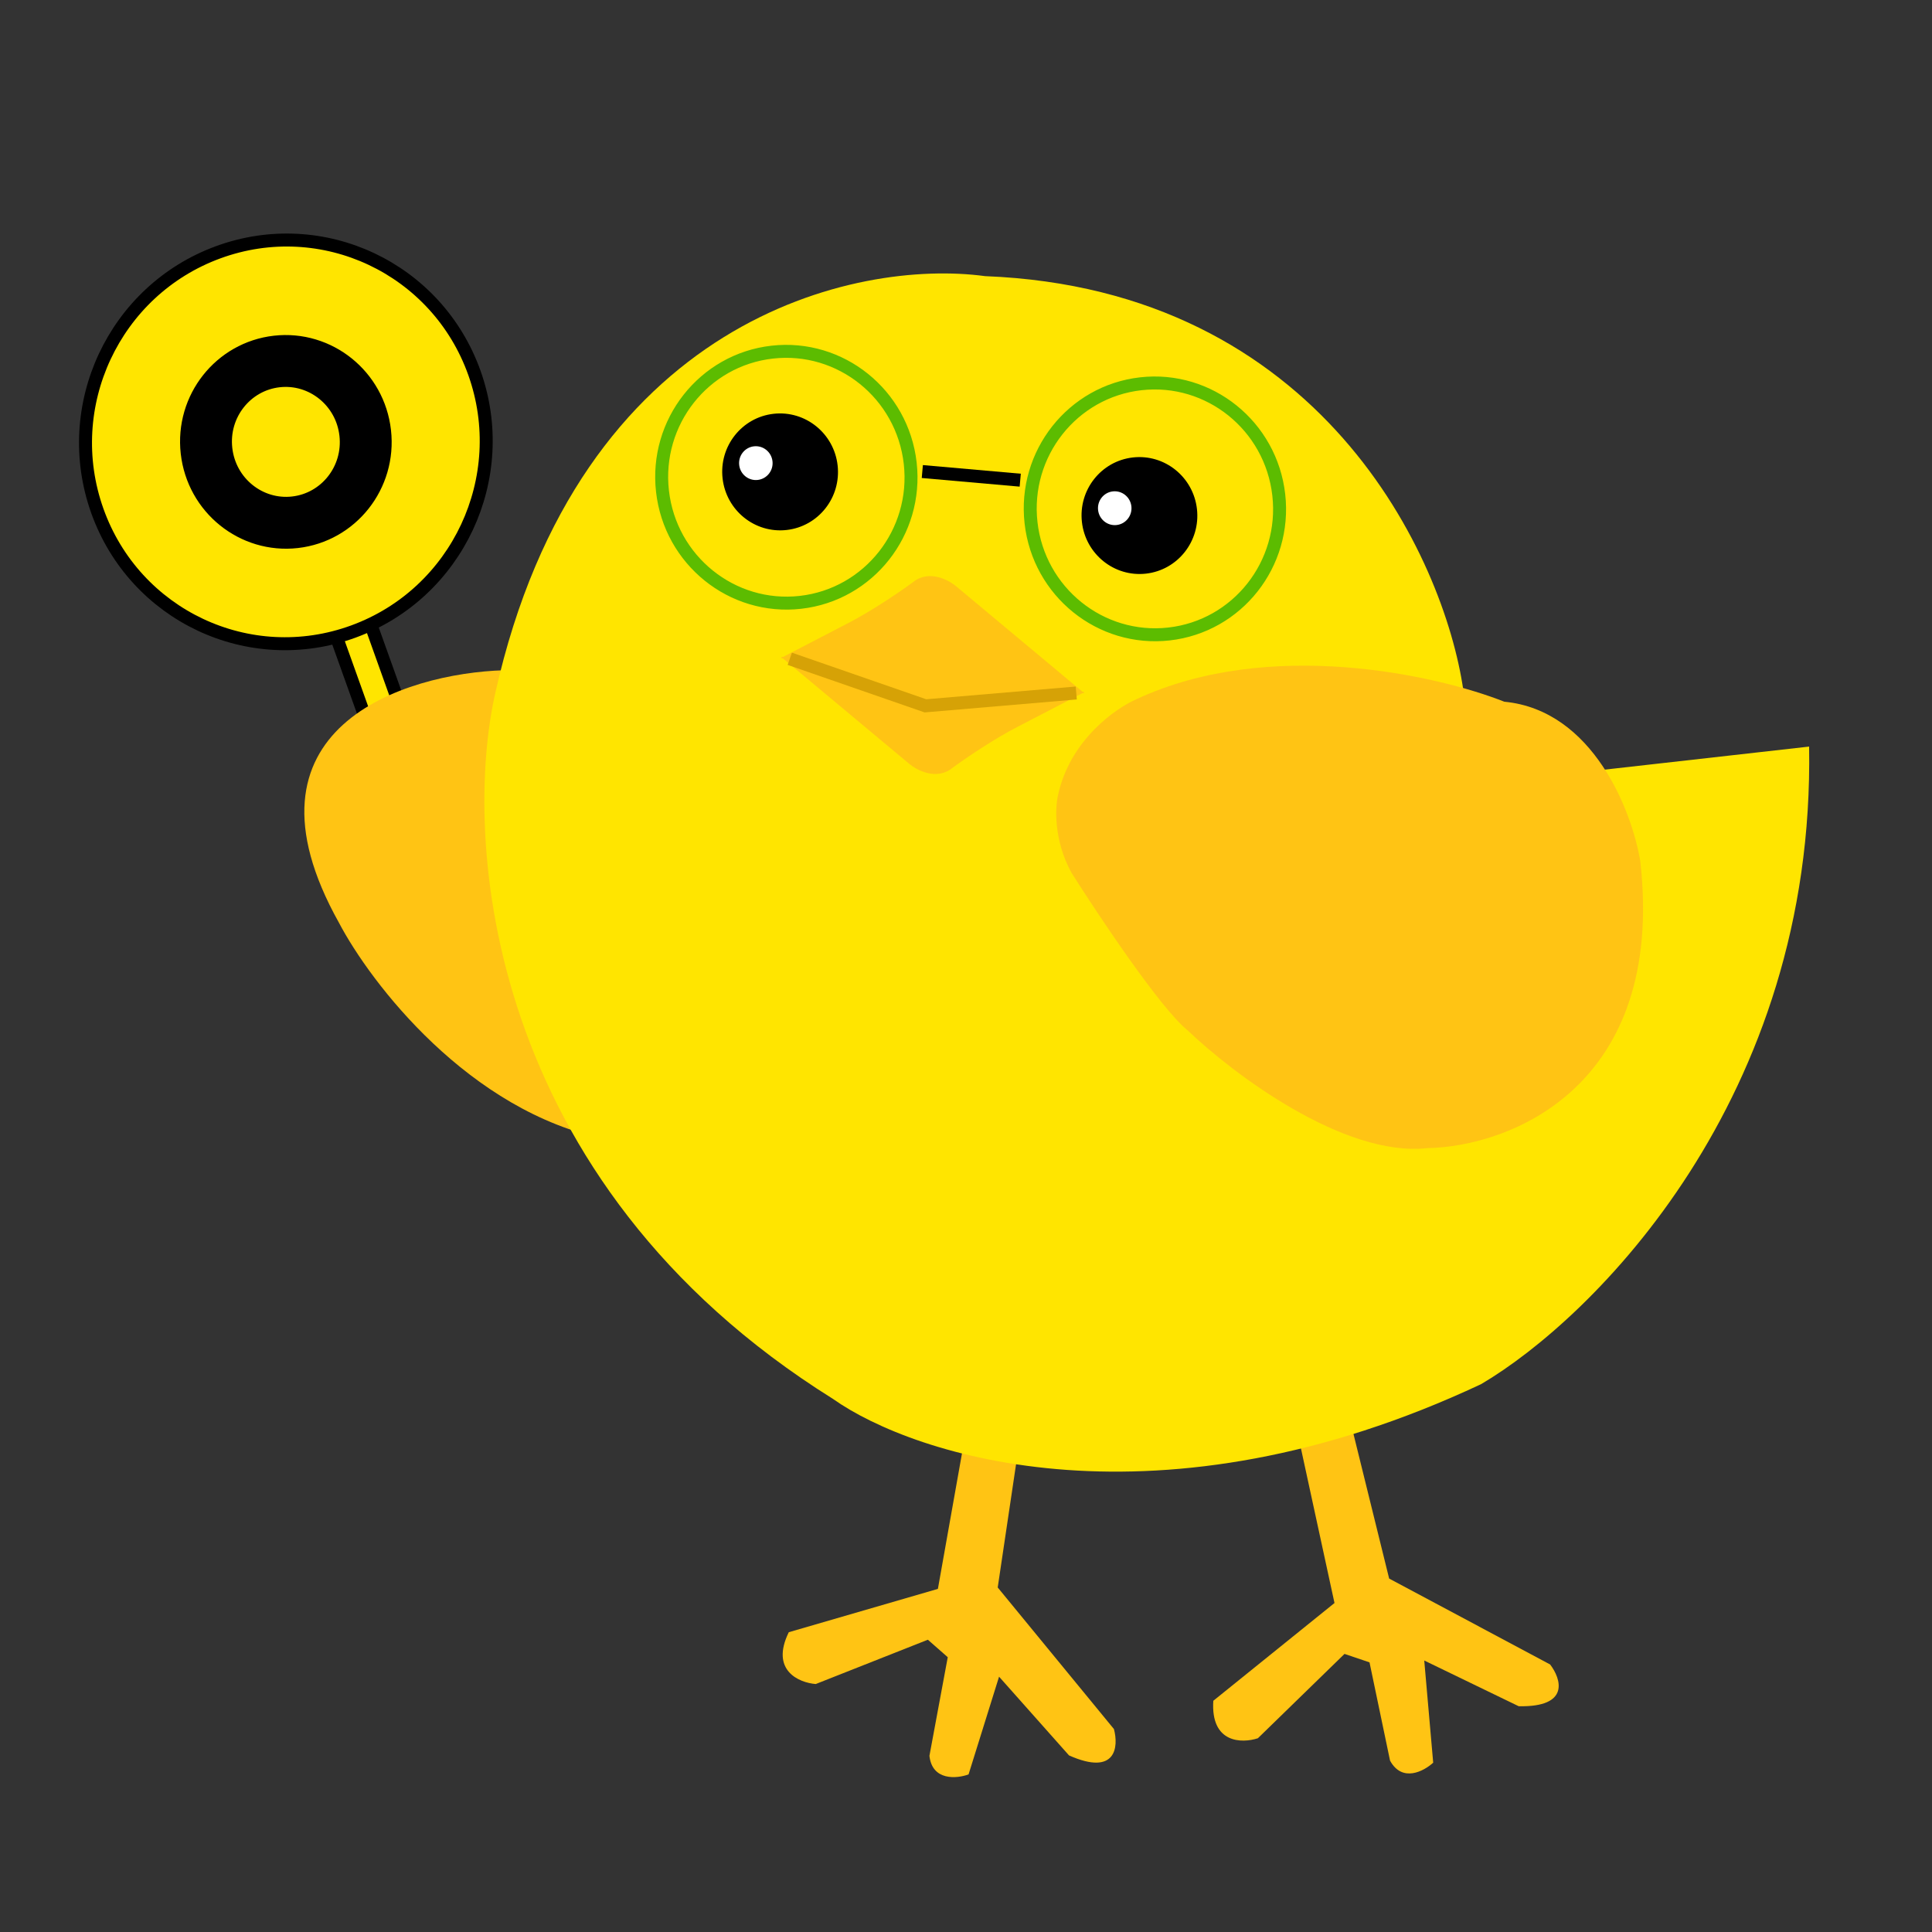 <svg width="149" height="149" viewBox="0 0 149 149" fill="none" xmlns="http://www.w3.org/2000/svg">
<rect x="0" y="0" width="149" height="149" fill="#333333" stroke="none"/>
<rect x="-0.301" y="0.642" width="2.818" height="17.39" transform="matrix(-0.94 0.342 0.337 0.942 26.322 42.699)" fill="#FFE500" stroke="black"/>
<path d="M7.505 39.397C10.384 47.475 19.228 51.641 27.258 48.704C35.288 45.767 39.467 36.839 36.588 28.76C33.709 20.681 24.864 16.516 16.834 19.453C8.804 22.39 4.626 31.318 7.505 39.397Z" fill="#FFE500" stroke="black"/>
<path d="M28.166 33.388C28.555 36.832 26.107 39.9 22.746 40.279C19.384 40.659 16.315 38.212 15.927 34.769C15.538 31.326 17.986 28.257 21.347 27.878C24.709 27.499 27.778 29.945 28.166 33.388Z" stroke="black" stroke-width="4"/>
<g clip-path="url(#clip0_569_2565)">
<path d="M102.461 102.799L107.134 121.742L119.549 128.368C120.4 129.477 121.107 131.673 117.125 131.588L109.841 128.062L110.531 135.942C109.811 136.603 108.138 137.496 107.203 135.782L105.62 128.205L103.692 127.553L97.011 134.057C95.776 134.463 93.361 134.455 93.573 131.168L102.919 123.628L98.783 104.568L102.461 102.799Z" fill="#FFC414"/>
<path d="M79.816 103.141L76.946 122.429L85.908 133.348C86.274 134.701 86.094 137.001 82.445 135.381L77.05 129.309L74.697 136.848C73.781 137.179 71.894 137.355 71.68 135.412L73.093 127.807L71.559 126.459L62.913 129.876C61.618 129.774 59.388 128.831 60.832 125.88L72.333 122.538L75.744 103.35L79.816 103.141Z" fill="#FFC414"/>
<path d="M38.889 51.69C31.143 51.925 17.75 56.147 26.136 71.155C28.597 75.835 36.169 85.729 46.761 87.869L38.889 51.69Z" fill="#FFC414"/>
<path d="M75.974 21.297C101.9 22.308 111.362 42.992 112.852 53.208C117.005 54.051 120.073 57.859 121.087 59.657L139.522 57.578C139.988 84.743 122.85 101.678 114.223 106.75C89.401 118.402 70.551 112.358 64.229 107.879C37.334 91.073 35.671 64.577 38.202 53.429C44.68 24.498 66.082 19.953 75.974 21.297Z" fill="#FFE500"/>
<path d="M78.682 37.032L71.131 36.366" stroke="black"/>
<path d="M90.157 48.894C84.882 49.489 80.117 45.652 79.516 40.323C78.915 34.994 82.705 30.192 87.981 29.597C93.257 29.002 98.021 32.84 98.622 38.168C99.223 43.497 95.433 48.299 90.157 48.894Z" stroke="#5CBC00"/>
<path d="M61.733 46.454C56.457 47.049 51.693 43.211 51.092 37.883C50.491 32.554 54.281 27.752 59.556 27.157C64.832 26.562 69.597 30.399 70.198 35.728C70.799 41.056 67.009 45.858 61.733 46.454Z" stroke="#5CBC00"/>
<path d="M116.015 54.117C110.831 52.065 97.904 49.152 87.668 53.914C86.039 54.615 82.548 57.063 81.615 61.249C81.371 62.206 81.234 64.76 82.642 67.321C84.763 70.673 89.519 77.79 91.569 79.442C95.053 82.78 103.635 89.273 110.099 88.544C116.386 88.433 128.468 83.851 126.502 66.414C125.868 62.589 122.883 54.774 116.015 54.117Z" fill="#FFC414"/>
<path d="M60.668 40.874C58.218 41.15 56.006 39.368 55.727 36.894C55.448 34.419 57.208 32.19 59.658 31.913C62.108 31.637 64.32 33.419 64.599 35.893C64.878 38.368 63.118 40.597 60.668 40.874Z" fill="black"/>
<path d="M88.381 44.24C85.931 44.516 83.719 42.734 83.44 40.26C83.161 37.786 84.921 35.556 87.371 35.28C89.821 35.003 92.033 36.785 92.312 39.26C92.591 41.734 90.831 43.964 88.381 44.24Z" fill="black"/>
<path d="M83.627 53.468L73.791 45.26C73.172 44.72 71.624 43.895 70.389 44.916C69.482 45.584 67.184 47.161 65.257 48.136L60.226 50.749L83.627 53.468Z" fill="#FFC414"/>
<path d="M60.235 50.656L70.071 58.864C70.69 59.404 72.238 60.229 73.472 59.208C74.38 58.54 76.677 56.962 78.605 55.987L83.636 53.375L60.235 50.656Z" fill="#FFC414"/>
<path d="M86.117 40.491C85.408 40.571 84.768 40.055 84.687 39.339C84.606 38.623 85.115 37.977 85.825 37.897C86.534 37.817 87.174 38.333 87.255 39.049C87.335 39.765 86.826 40.411 86.117 40.491Z" fill="white"/>
<path d="M58.438 37.014C57.729 37.094 57.089 36.579 57.008 35.863C56.927 35.147 57.437 34.501 58.146 34.421C58.855 34.341 59.495 34.857 59.576 35.573C59.657 36.289 59.147 36.934 58.438 37.014Z" fill="white"/>
<path d="M60.909 50.807L71.371 54.436L83.004 53.445" stroke="#D6A206"/>
</g>
<defs>
<clipPath id="clip0_569_2565">
<rect width="116.843" height="121.287" fill="white" transform="matrix(-0.994 0.112 0.112 0.994 135.226 13.132)"/>
</clipPath>
</defs>
</svg>
